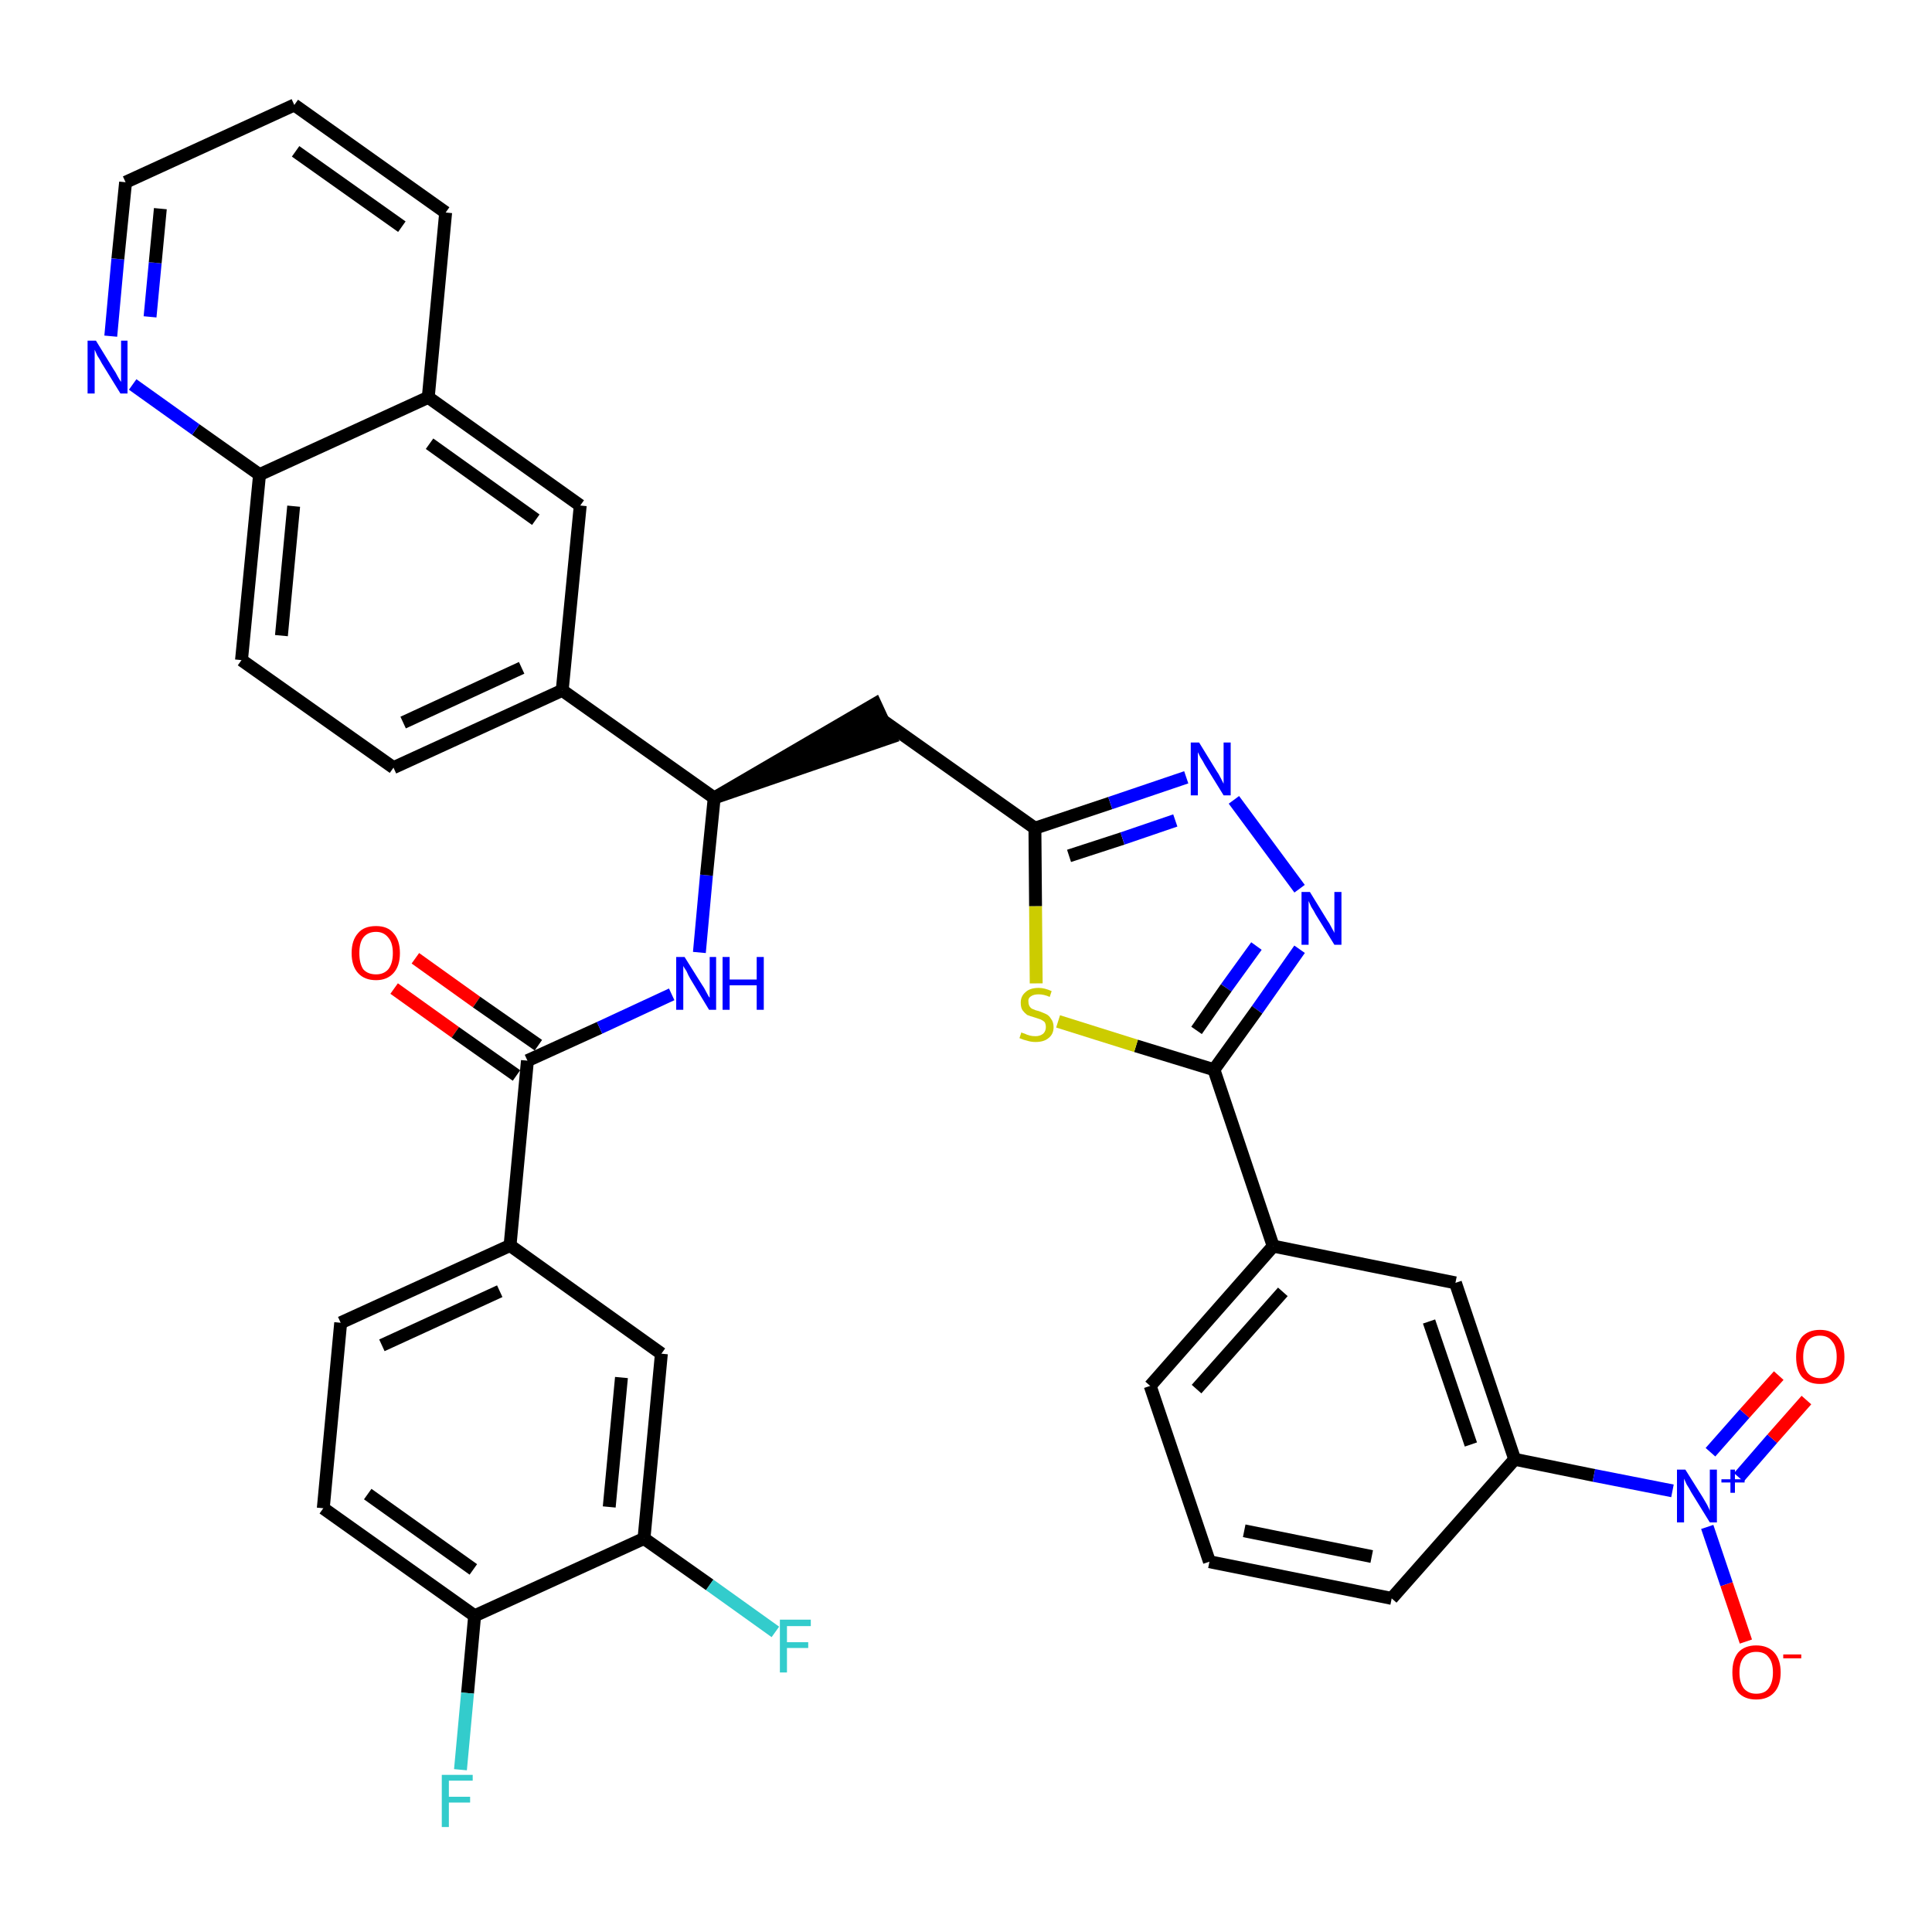 <?xml version='1.0' encoding='iso-8859-1'?>
<svg version='1.1' baseProfile='full'
              xmlns='http://www.w3.org/2000/svg'
                      xmlns:rdkit='http://www.rdkit.org/xml'
                      xmlns:xlink='http://www.w3.org/1999/xlink'
                  xml:space='preserve'
width='300px' height='300px' viewBox='0 0 300 300'>
<!-- END OF HEADER -->
<path class='bond-0 atom-0 atom-1' d='M 61.2,153.5 L 70.7,160.3' style='fill:none;fill-rule:evenodd;stroke:#FF0000;stroke-width:2.0px;stroke-linecap:butt;stroke-linejoin:miter;stroke-opacity:1' />
<path class='bond-0 atom-0 atom-1' d='M 70.7,160.3 L 80.2,167.0' style='fill:none;fill-rule:evenodd;stroke:#000000;stroke-width:2.0px;stroke-linecap:butt;stroke-linejoin:miter;stroke-opacity:1' />
<path class='bond-0 atom-0 atom-1' d='M 64.5,148.8 L 74.0,155.6' style='fill:none;fill-rule:evenodd;stroke:#FF0000;stroke-width:2.0px;stroke-linecap:butt;stroke-linejoin:miter;stroke-opacity:1' />
<path class='bond-0 atom-0 atom-1' d='M 74.0,155.6 L 83.6,162.3' style='fill:none;fill-rule:evenodd;stroke:#000000;stroke-width:2.0px;stroke-linecap:butt;stroke-linejoin:miter;stroke-opacity:1' />
<path class='bond-1 atom-1 atom-2' d='M 81.9,164.7 L 93.1,159.6' style='fill:none;fill-rule:evenodd;stroke:#000000;stroke-width:2.0px;stroke-linecap:butt;stroke-linejoin:miter;stroke-opacity:1' />
<path class='bond-1 atom-1 atom-2' d='M 93.1,159.6 L 104.3,154.4' style='fill:none;fill-rule:evenodd;stroke:#0000FF;stroke-width:2.0px;stroke-linecap:butt;stroke-linejoin:miter;stroke-opacity:1' />
<path class='bond-28 atom-1 atom-29' d='M 81.9,164.7 L 79.2,193.4' style='fill:none;fill-rule:evenodd;stroke:#000000;stroke-width:2.0px;stroke-linecap:butt;stroke-linejoin:miter;stroke-opacity:1' />
<path class='bond-2 atom-2 atom-3' d='M 108.6,147.9 L 109.7,135.9' style='fill:none;fill-rule:evenodd;stroke:#0000FF;stroke-width:2.0px;stroke-linecap:butt;stroke-linejoin:miter;stroke-opacity:1' />
<path class='bond-2 atom-2 atom-3' d='M 109.7,135.9 L 110.9,123.9' style='fill:none;fill-rule:evenodd;stroke:#000000;stroke-width:2.0px;stroke-linecap:butt;stroke-linejoin:miter;stroke-opacity:1' />
<path class='bond-3 atom-3 atom-4' d='M 110.9,123.9 L 138.3,114.5 L 135.9,109.3 Z' style='fill:#000000;fill-rule:evenodd;fill-opacity:1;stroke:#000000;stroke-width:2.0px;stroke-linecap:butt;stroke-linejoin:miter;stroke-opacity:1;' />
<path class='bond-18 atom-3 atom-19' d='M 110.9,123.9 L 87.3,107.2' style='fill:none;fill-rule:evenodd;stroke:#000000;stroke-width:2.0px;stroke-linecap:butt;stroke-linejoin:miter;stroke-opacity:1' />
<path class='bond-4 atom-4 atom-5' d='M 137.1,111.9 L 160.7,128.6' style='fill:none;fill-rule:evenodd;stroke:#000000;stroke-width:2.0px;stroke-linecap:butt;stroke-linejoin:miter;stroke-opacity:1' />
<path class='bond-5 atom-5 atom-6' d='M 160.7,128.6 L 172.4,124.7' style='fill:none;fill-rule:evenodd;stroke:#000000;stroke-width:2.0px;stroke-linecap:butt;stroke-linejoin:miter;stroke-opacity:1' />
<path class='bond-5 atom-5 atom-6' d='M 172.4,124.7 L 184.2,120.7' style='fill:none;fill-rule:evenodd;stroke:#0000FF;stroke-width:2.0px;stroke-linecap:butt;stroke-linejoin:miter;stroke-opacity:1' />
<path class='bond-5 atom-5 atom-6' d='M 166.0,132.9 L 174.3,130.2' style='fill:none;fill-rule:evenodd;stroke:#000000;stroke-width:2.0px;stroke-linecap:butt;stroke-linejoin:miter;stroke-opacity:1' />
<path class='bond-5 atom-5 atom-6' d='M 174.3,130.2 L 182.5,127.4' style='fill:none;fill-rule:evenodd;stroke:#0000FF;stroke-width:2.0px;stroke-linecap:butt;stroke-linejoin:miter;stroke-opacity:1' />
<path class='bond-36 atom-18 atom-5' d='M 160.9,152.7 L 160.8,140.7' style='fill:none;fill-rule:evenodd;stroke:#CCCC00;stroke-width:2.0px;stroke-linecap:butt;stroke-linejoin:miter;stroke-opacity:1' />
<path class='bond-36 atom-18 atom-5' d='M 160.8,140.7 L 160.7,128.6' style='fill:none;fill-rule:evenodd;stroke:#000000;stroke-width:2.0px;stroke-linecap:butt;stroke-linejoin:miter;stroke-opacity:1' />
<path class='bond-6 atom-6 atom-7' d='M 191.6,124.2 L 201.8,138.0' style='fill:none;fill-rule:evenodd;stroke:#0000FF;stroke-width:2.0px;stroke-linecap:butt;stroke-linejoin:miter;stroke-opacity:1' />
<path class='bond-7 atom-7 atom-8' d='M 201.8,147.4 L 195.2,156.8' style='fill:none;fill-rule:evenodd;stroke:#0000FF;stroke-width:2.0px;stroke-linecap:butt;stroke-linejoin:miter;stroke-opacity:1' />
<path class='bond-7 atom-7 atom-8' d='M 195.2,156.8 L 188.5,166.1' style='fill:none;fill-rule:evenodd;stroke:#000000;stroke-width:2.0px;stroke-linecap:butt;stroke-linejoin:miter;stroke-opacity:1' />
<path class='bond-7 atom-7 atom-8' d='M 195.1,146.9 L 190.4,153.4' style='fill:none;fill-rule:evenodd;stroke:#0000FF;stroke-width:2.0px;stroke-linecap:butt;stroke-linejoin:miter;stroke-opacity:1' />
<path class='bond-7 atom-7 atom-8' d='M 190.4,153.4 L 185.8,160.0' style='fill:none;fill-rule:evenodd;stroke:#000000;stroke-width:2.0px;stroke-linecap:butt;stroke-linejoin:miter;stroke-opacity:1' />
<path class='bond-8 atom-8 atom-9' d='M 188.5,166.1 L 197.7,193.5' style='fill:none;fill-rule:evenodd;stroke:#000000;stroke-width:2.0px;stroke-linecap:butt;stroke-linejoin:miter;stroke-opacity:1' />
<path class='bond-17 atom-8 atom-18' d='M 188.5,166.1 L 176.4,162.4' style='fill:none;fill-rule:evenodd;stroke:#000000;stroke-width:2.0px;stroke-linecap:butt;stroke-linejoin:miter;stroke-opacity:1' />
<path class='bond-17 atom-8 atom-18' d='M 176.4,162.4 L 164.3,158.6' style='fill:none;fill-rule:evenodd;stroke:#CCCC00;stroke-width:2.0px;stroke-linecap:butt;stroke-linejoin:miter;stroke-opacity:1' />
<path class='bond-9 atom-9 atom-10' d='M 197.7,193.5 L 178.6,215.2' style='fill:none;fill-rule:evenodd;stroke:#000000;stroke-width:2.0px;stroke-linecap:butt;stroke-linejoin:miter;stroke-opacity:1' />
<path class='bond-9 atom-9 atom-10' d='M 199.2,200.6 L 185.8,215.7' style='fill:none;fill-rule:evenodd;stroke:#000000;stroke-width:2.0px;stroke-linecap:butt;stroke-linejoin:miter;stroke-opacity:1' />
<path class='bond-39 atom-17 atom-9' d='M 226.0,199.2 L 197.7,193.5' style='fill:none;fill-rule:evenodd;stroke:#000000;stroke-width:2.0px;stroke-linecap:butt;stroke-linejoin:miter;stroke-opacity:1' />
<path class='bond-10 atom-10 atom-11' d='M 178.6,215.2 L 187.8,242.5' style='fill:none;fill-rule:evenodd;stroke:#000000;stroke-width:2.0px;stroke-linecap:butt;stroke-linejoin:miter;stroke-opacity:1' />
<path class='bond-11 atom-11 atom-12' d='M 187.8,242.5 L 216.1,248.2' style='fill:none;fill-rule:evenodd;stroke:#000000;stroke-width:2.0px;stroke-linecap:butt;stroke-linejoin:miter;stroke-opacity:1' />
<path class='bond-11 atom-11 atom-12' d='M 193.2,237.7 L 213.0,241.7' style='fill:none;fill-rule:evenodd;stroke:#000000;stroke-width:2.0px;stroke-linecap:butt;stroke-linejoin:miter;stroke-opacity:1' />
<path class='bond-12 atom-12 atom-13' d='M 216.1,248.2 L 235.2,226.6' style='fill:none;fill-rule:evenodd;stroke:#000000;stroke-width:2.0px;stroke-linecap:butt;stroke-linejoin:miter;stroke-opacity:1' />
<path class='bond-13 atom-13 atom-14' d='M 235.2,226.6 L 247.5,229.1' style='fill:none;fill-rule:evenodd;stroke:#000000;stroke-width:2.0px;stroke-linecap:butt;stroke-linejoin:miter;stroke-opacity:1' />
<path class='bond-13 atom-13 atom-14' d='M 247.5,229.1 L 259.7,231.5' style='fill:none;fill-rule:evenodd;stroke:#0000FF;stroke-width:2.0px;stroke-linecap:butt;stroke-linejoin:miter;stroke-opacity:1' />
<path class='bond-16 atom-13 atom-17' d='M 235.2,226.6 L 226.0,199.2' style='fill:none;fill-rule:evenodd;stroke:#000000;stroke-width:2.0px;stroke-linecap:butt;stroke-linejoin:miter;stroke-opacity:1' />
<path class='bond-16 atom-13 atom-17' d='M 228.4,224.3 L 221.9,205.2' style='fill:none;fill-rule:evenodd;stroke:#000000;stroke-width:2.0px;stroke-linecap:butt;stroke-linejoin:miter;stroke-opacity:1' />
<path class='bond-14 atom-14 atom-15' d='M 270.0,229.4 L 275.2,223.4' style='fill:none;fill-rule:evenodd;stroke:#0000FF;stroke-width:2.0px;stroke-linecap:butt;stroke-linejoin:miter;stroke-opacity:1' />
<path class='bond-14 atom-14 atom-15' d='M 275.2,223.4 L 280.5,217.4' style='fill:none;fill-rule:evenodd;stroke:#FF0000;stroke-width:2.0px;stroke-linecap:butt;stroke-linejoin:miter;stroke-opacity:1' />
<path class='bond-14 atom-14 atom-15' d='M 265.6,225.5 L 270.9,219.5' style='fill:none;fill-rule:evenodd;stroke:#0000FF;stroke-width:2.0px;stroke-linecap:butt;stroke-linejoin:miter;stroke-opacity:1' />
<path class='bond-14 atom-14 atom-15' d='M 270.9,219.5 L 276.2,213.6' style='fill:none;fill-rule:evenodd;stroke:#FF0000;stroke-width:2.0px;stroke-linecap:butt;stroke-linejoin:miter;stroke-opacity:1' />
<path class='bond-15 atom-14 atom-16' d='M 265.1,237.1 L 268.1,246.0' style='fill:none;fill-rule:evenodd;stroke:#0000FF;stroke-width:2.0px;stroke-linecap:butt;stroke-linejoin:miter;stroke-opacity:1' />
<path class='bond-15 atom-14 atom-16' d='M 268.1,246.0 L 271.1,254.9' style='fill:none;fill-rule:evenodd;stroke:#FF0000;stroke-width:2.0px;stroke-linecap:butt;stroke-linejoin:miter;stroke-opacity:1' />
<path class='bond-19 atom-19 atom-20' d='M 87.3,107.2 L 61.1,119.2' style='fill:none;fill-rule:evenodd;stroke:#000000;stroke-width:2.0px;stroke-linecap:butt;stroke-linejoin:miter;stroke-opacity:1' />
<path class='bond-19 atom-19 atom-20' d='M 81.0,103.7 L 62.6,112.2' style='fill:none;fill-rule:evenodd;stroke:#000000;stroke-width:2.0px;stroke-linecap:butt;stroke-linejoin:miter;stroke-opacity:1' />
<path class='bond-37 atom-28 atom-19' d='M 90.1,78.5 L 87.3,107.2' style='fill:none;fill-rule:evenodd;stroke:#000000;stroke-width:2.0px;stroke-linecap:butt;stroke-linejoin:miter;stroke-opacity:1' />
<path class='bond-20 atom-20 atom-21' d='M 61.1,119.2 L 37.5,102.5' style='fill:none;fill-rule:evenodd;stroke:#000000;stroke-width:2.0px;stroke-linecap:butt;stroke-linejoin:miter;stroke-opacity:1' />
<path class='bond-21 atom-21 atom-22' d='M 37.5,102.5 L 40.3,73.7' style='fill:none;fill-rule:evenodd;stroke:#000000;stroke-width:2.0px;stroke-linecap:butt;stroke-linejoin:miter;stroke-opacity:1' />
<path class='bond-21 atom-21 atom-22' d='M 43.7,98.7 L 45.6,78.6' style='fill:none;fill-rule:evenodd;stroke:#000000;stroke-width:2.0px;stroke-linecap:butt;stroke-linejoin:miter;stroke-opacity:1' />
<path class='bond-22 atom-22 atom-23' d='M 40.3,73.7 L 30.4,66.7' style='fill:none;fill-rule:evenodd;stroke:#000000;stroke-width:2.0px;stroke-linecap:butt;stroke-linejoin:miter;stroke-opacity:1' />
<path class='bond-22 atom-22 atom-23' d='M 30.4,66.7 L 20.6,59.7' style='fill:none;fill-rule:evenodd;stroke:#0000FF;stroke-width:2.0px;stroke-linecap:butt;stroke-linejoin:miter;stroke-opacity:1' />
<path class='bond-40 atom-27 atom-22' d='M 66.5,61.7 L 40.3,73.7' style='fill:none;fill-rule:evenodd;stroke:#000000;stroke-width:2.0px;stroke-linecap:butt;stroke-linejoin:miter;stroke-opacity:1' />
<path class='bond-23 atom-23 atom-24' d='M 17.2,52.2 L 18.3,40.2' style='fill:none;fill-rule:evenodd;stroke:#0000FF;stroke-width:2.0px;stroke-linecap:butt;stroke-linejoin:miter;stroke-opacity:1' />
<path class='bond-23 atom-23 atom-24' d='M 18.3,40.2 L 19.5,28.3' style='fill:none;fill-rule:evenodd;stroke:#000000;stroke-width:2.0px;stroke-linecap:butt;stroke-linejoin:miter;stroke-opacity:1' />
<path class='bond-23 atom-23 atom-24' d='M 23.3,49.2 L 24.1,40.8' style='fill:none;fill-rule:evenodd;stroke:#0000FF;stroke-width:2.0px;stroke-linecap:butt;stroke-linejoin:miter;stroke-opacity:1' />
<path class='bond-23 atom-23 atom-24' d='M 24.1,40.8 L 24.9,32.4' style='fill:none;fill-rule:evenodd;stroke:#000000;stroke-width:2.0px;stroke-linecap:butt;stroke-linejoin:miter;stroke-opacity:1' />
<path class='bond-24 atom-24 atom-25' d='M 19.5,28.3 L 45.7,16.3' style='fill:none;fill-rule:evenodd;stroke:#000000;stroke-width:2.0px;stroke-linecap:butt;stroke-linejoin:miter;stroke-opacity:1' />
<path class='bond-25 atom-25 atom-26' d='M 45.7,16.3 L 69.2,33.0' style='fill:none;fill-rule:evenodd;stroke:#000000;stroke-width:2.0px;stroke-linecap:butt;stroke-linejoin:miter;stroke-opacity:1' />
<path class='bond-25 atom-25 atom-26' d='M 45.9,23.5 L 62.4,35.2' style='fill:none;fill-rule:evenodd;stroke:#000000;stroke-width:2.0px;stroke-linecap:butt;stroke-linejoin:miter;stroke-opacity:1' />
<path class='bond-26 atom-26 atom-27' d='M 69.2,33.0 L 66.5,61.7' style='fill:none;fill-rule:evenodd;stroke:#000000;stroke-width:2.0px;stroke-linecap:butt;stroke-linejoin:miter;stroke-opacity:1' />
<path class='bond-27 atom-27 atom-28' d='M 66.5,61.7 L 90.1,78.5' style='fill:none;fill-rule:evenodd;stroke:#000000;stroke-width:2.0px;stroke-linecap:butt;stroke-linejoin:miter;stroke-opacity:1' />
<path class='bond-27 atom-27 atom-28' d='M 66.7,68.9 L 83.2,80.7' style='fill:none;fill-rule:evenodd;stroke:#000000;stroke-width:2.0px;stroke-linecap:butt;stroke-linejoin:miter;stroke-opacity:1' />
<path class='bond-29 atom-29 atom-30' d='M 79.2,193.4 L 52.9,205.4' style='fill:none;fill-rule:evenodd;stroke:#000000;stroke-width:2.0px;stroke-linecap:butt;stroke-linejoin:miter;stroke-opacity:1' />
<path class='bond-29 atom-29 atom-30' d='M 77.6,200.5 L 59.3,208.9' style='fill:none;fill-rule:evenodd;stroke:#000000;stroke-width:2.0px;stroke-linecap:butt;stroke-linejoin:miter;stroke-opacity:1' />
<path class='bond-38 atom-36 atom-29' d='M 102.7,210.2 L 79.2,193.4' style='fill:none;fill-rule:evenodd;stroke:#000000;stroke-width:2.0px;stroke-linecap:butt;stroke-linejoin:miter;stroke-opacity:1' />
<path class='bond-30 atom-30 atom-31' d='M 52.9,205.4 L 50.2,234.2' style='fill:none;fill-rule:evenodd;stroke:#000000;stroke-width:2.0px;stroke-linecap:butt;stroke-linejoin:miter;stroke-opacity:1' />
<path class='bond-31 atom-31 atom-32' d='M 50.2,234.2 L 73.7,250.9' style='fill:none;fill-rule:evenodd;stroke:#000000;stroke-width:2.0px;stroke-linecap:butt;stroke-linejoin:miter;stroke-opacity:1' />
<path class='bond-31 atom-31 atom-32' d='M 57.1,232.0 L 73.5,243.7' style='fill:none;fill-rule:evenodd;stroke:#000000;stroke-width:2.0px;stroke-linecap:butt;stroke-linejoin:miter;stroke-opacity:1' />
<path class='bond-32 atom-32 atom-33' d='M 73.7,250.9 L 72.6,262.9' style='fill:none;fill-rule:evenodd;stroke:#000000;stroke-width:2.0px;stroke-linecap:butt;stroke-linejoin:miter;stroke-opacity:1' />
<path class='bond-32 atom-32 atom-33' d='M 72.6,262.9 L 71.5,274.8' style='fill:none;fill-rule:evenodd;stroke:#33CCCC;stroke-width:2.0px;stroke-linecap:butt;stroke-linejoin:miter;stroke-opacity:1' />
<path class='bond-33 atom-32 atom-34' d='M 73.7,250.9 L 100.0,238.9' style='fill:none;fill-rule:evenodd;stroke:#000000;stroke-width:2.0px;stroke-linecap:butt;stroke-linejoin:miter;stroke-opacity:1' />
<path class='bond-34 atom-34 atom-35' d='M 100.0,238.9 L 110.2,246.1' style='fill:none;fill-rule:evenodd;stroke:#000000;stroke-width:2.0px;stroke-linecap:butt;stroke-linejoin:miter;stroke-opacity:1' />
<path class='bond-34 atom-34 atom-35' d='M 110.2,246.1 L 120.4,253.4' style='fill:none;fill-rule:evenodd;stroke:#33CCCC;stroke-width:2.0px;stroke-linecap:butt;stroke-linejoin:miter;stroke-opacity:1' />
<path class='bond-35 atom-34 atom-36' d='M 100.0,238.9 L 102.7,210.2' style='fill:none;fill-rule:evenodd;stroke:#000000;stroke-width:2.0px;stroke-linecap:butt;stroke-linejoin:miter;stroke-opacity:1' />
<path class='bond-35 atom-34 atom-36' d='M 94.6,234.0 L 96.5,213.9' style='fill:none;fill-rule:evenodd;stroke:#000000;stroke-width:2.0px;stroke-linecap:butt;stroke-linejoin:miter;stroke-opacity:1' />
<path  class='atom-0' d='M 54.6 148.0
Q 54.6 146.0, 55.6 144.9
Q 56.5 143.8, 58.4 143.8
Q 60.2 143.8, 61.1 144.9
Q 62.1 146.0, 62.1 148.0
Q 62.1 150.0, 61.1 151.1
Q 60.1 152.2, 58.4 152.2
Q 56.6 152.2, 55.6 151.1
Q 54.6 150.0, 54.6 148.0
M 58.4 151.3
Q 59.6 151.3, 60.3 150.5
Q 61.0 149.6, 61.0 148.0
Q 61.0 146.4, 60.3 145.6
Q 59.6 144.7, 58.4 144.7
Q 57.1 144.7, 56.4 145.6
Q 55.8 146.4, 55.8 148.0
Q 55.8 149.6, 56.4 150.5
Q 57.1 151.3, 58.4 151.3
' fill='#FF0000'/>
<path  class='atom-2' d='M 106.3 148.6
L 109.0 152.9
Q 109.3 153.3, 109.7 154.1
Q 110.1 154.9, 110.2 154.9
L 110.2 148.6
L 111.2 148.6
L 111.2 156.8
L 110.1 156.8
L 107.2 152.0
Q 106.9 151.5, 106.6 150.8
Q 106.2 150.2, 106.1 150.0
L 106.1 156.8
L 105.0 156.8
L 105.0 148.6
L 106.3 148.6
' fill='#0000FF'/>
<path  class='atom-2' d='M 112.2 148.6
L 113.3 148.6
L 113.3 152.1
L 117.5 152.1
L 117.5 148.6
L 118.6 148.6
L 118.6 156.8
L 117.5 156.8
L 117.5 153.0
L 113.3 153.0
L 113.3 156.8
L 112.2 156.8
L 112.2 148.6
' fill='#0000FF'/>
<path  class='atom-6' d='M 186.2 115.3
L 188.9 119.7
Q 189.2 120.1, 189.6 120.9
Q 190.0 121.7, 190.0 121.7
L 190.0 115.3
L 191.1 115.3
L 191.1 123.5
L 190.0 123.5
L 187.1 118.8
Q 186.8 118.2, 186.4 117.6
Q 186.1 117.0, 186.0 116.8
L 186.0 123.5
L 184.9 123.5
L 184.9 115.3
L 186.2 115.3
' fill='#0000FF'/>
<path  class='atom-7' d='M 203.4 138.5
L 206.1 142.9
Q 206.4 143.3, 206.8 144.1
Q 207.2 144.8, 207.2 144.9
L 207.2 138.5
L 208.3 138.5
L 208.3 146.7
L 207.2 146.7
L 204.3 142.0
Q 204.0 141.4, 203.6 140.8
Q 203.3 140.1, 203.2 139.9
L 203.2 146.7
L 202.1 146.7
L 202.1 138.5
L 203.4 138.5
' fill='#0000FF'/>
<path  class='atom-14' d='M 261.7 228.2
L 264.4 232.5
Q 264.7 233.0, 265.1 233.7
Q 265.5 234.5, 265.5 234.6
L 265.5 228.2
L 266.6 228.2
L 266.6 236.4
L 265.5 236.4
L 262.6 231.7
Q 262.3 231.1, 261.9 230.5
Q 261.6 229.8, 261.5 229.6
L 261.5 236.4
L 260.4 236.4
L 260.4 228.2
L 261.7 228.2
' fill='#0000FF'/>
<path  class='atom-14' d='M 267.3 229.7
L 268.7 229.7
L 268.7 228.2
L 269.4 228.2
L 269.4 229.7
L 270.9 229.7
L 270.9 230.2
L 269.4 230.2
L 269.4 231.8
L 268.7 231.8
L 268.7 230.2
L 267.3 230.2
L 267.3 229.7
' fill='#0000FF'/>
<path  class='atom-15' d='M 278.9 210.7
Q 278.9 208.7, 279.8 207.6
Q 280.8 206.5, 282.6 206.5
Q 284.4 206.5, 285.4 207.6
Q 286.4 208.7, 286.4 210.7
Q 286.4 212.7, 285.4 213.8
Q 284.4 214.9, 282.6 214.9
Q 280.8 214.9, 279.8 213.8
Q 278.9 212.7, 278.9 210.7
M 282.6 214.0
Q 283.9 214.0, 284.5 213.2
Q 285.2 212.3, 285.2 210.7
Q 285.2 209.1, 284.5 208.3
Q 283.9 207.4, 282.6 207.4
Q 281.4 207.4, 280.7 208.2
Q 280.0 209.1, 280.0 210.7
Q 280.0 212.3, 280.7 213.2
Q 281.4 214.0, 282.6 214.0
' fill='#FF0000'/>
<path  class='atom-16' d='M 269.0 259.7
Q 269.0 257.7, 269.9 256.6
Q 270.9 255.5, 272.7 255.5
Q 274.5 255.5, 275.5 256.6
Q 276.5 257.7, 276.5 259.7
Q 276.5 261.7, 275.5 262.8
Q 274.5 263.9, 272.7 263.9
Q 270.9 263.9, 269.9 262.8
Q 269.0 261.7, 269.0 259.7
M 272.7 263.0
Q 274.0 263.0, 274.6 262.2
Q 275.3 261.3, 275.3 259.7
Q 275.3 258.1, 274.6 257.3
Q 274.0 256.5, 272.7 256.5
Q 271.5 256.5, 270.8 257.3
Q 270.1 258.1, 270.1 259.7
Q 270.1 261.3, 270.8 262.2
Q 271.5 263.0, 272.7 263.0
' fill='#FF0000'/>
<path  class='atom-16' d='M 276.9 256.9
L 279.7 256.9
L 279.7 257.5
L 276.9 257.5
L 276.9 256.9
' fill='#FF0000'/>
<path  class='atom-18' d='M 158.6 160.3
Q 158.7 160.4, 159.1 160.5
Q 159.5 160.7, 159.9 160.8
Q 160.3 160.9, 160.8 160.9
Q 161.5 160.9, 162.0 160.5
Q 162.4 160.1, 162.4 159.5
Q 162.4 159.0, 162.2 158.7
Q 162.0 158.5, 161.6 158.3
Q 161.3 158.2, 160.7 158.0
Q 160.0 157.8, 159.5 157.6
Q 159.1 157.3, 158.8 156.9
Q 158.5 156.5, 158.5 155.7
Q 158.5 154.7, 159.2 154.1
Q 159.9 153.4, 161.3 153.4
Q 162.2 153.4, 163.3 153.9
L 163.0 154.8
Q 162.1 154.4, 161.3 154.4
Q 160.5 154.4, 160.1 154.7
Q 159.6 155.0, 159.7 155.6
Q 159.7 156.0, 159.9 156.3
Q 160.1 156.6, 160.4 156.7
Q 160.8 156.9, 161.3 157.0
Q 162.1 157.3, 162.5 157.5
Q 162.9 157.7, 163.2 158.2
Q 163.6 158.7, 163.6 159.5
Q 163.6 160.6, 162.8 161.2
Q 162.1 161.8, 160.8 161.8
Q 160.1 161.8, 159.5 161.6
Q 159.0 161.5, 158.3 161.2
L 158.6 160.3
' fill='#CCCC00'/>
<path  class='atom-23' d='M 14.9 52.9
L 17.6 57.3
Q 17.9 57.7, 18.3 58.5
Q 18.7 59.2, 18.8 59.3
L 18.8 52.9
L 19.8 52.9
L 19.8 61.1
L 18.7 61.1
L 15.8 56.4
Q 15.5 55.8, 15.1 55.2
Q 14.8 54.5, 14.7 54.3
L 14.7 61.1
L 13.6 61.1
L 13.6 52.9
L 14.9 52.9
' fill='#0000FF'/>
<path  class='atom-33' d='M 68.6 275.6
L 73.4 275.6
L 73.4 276.5
L 69.7 276.5
L 69.7 279.0
L 73.0 279.0
L 73.0 279.9
L 69.7 279.9
L 69.7 283.7
L 68.6 283.7
L 68.6 275.6
' fill='#33CCCC'/>
<path  class='atom-35' d='M 121.1 251.5
L 125.9 251.5
L 125.9 252.5
L 122.2 252.5
L 122.2 255.0
L 125.5 255.0
L 125.5 255.9
L 122.2 255.9
L 122.2 259.7
L 121.1 259.7
L 121.1 251.5
' fill='#33CCCC'/>
</svg>
